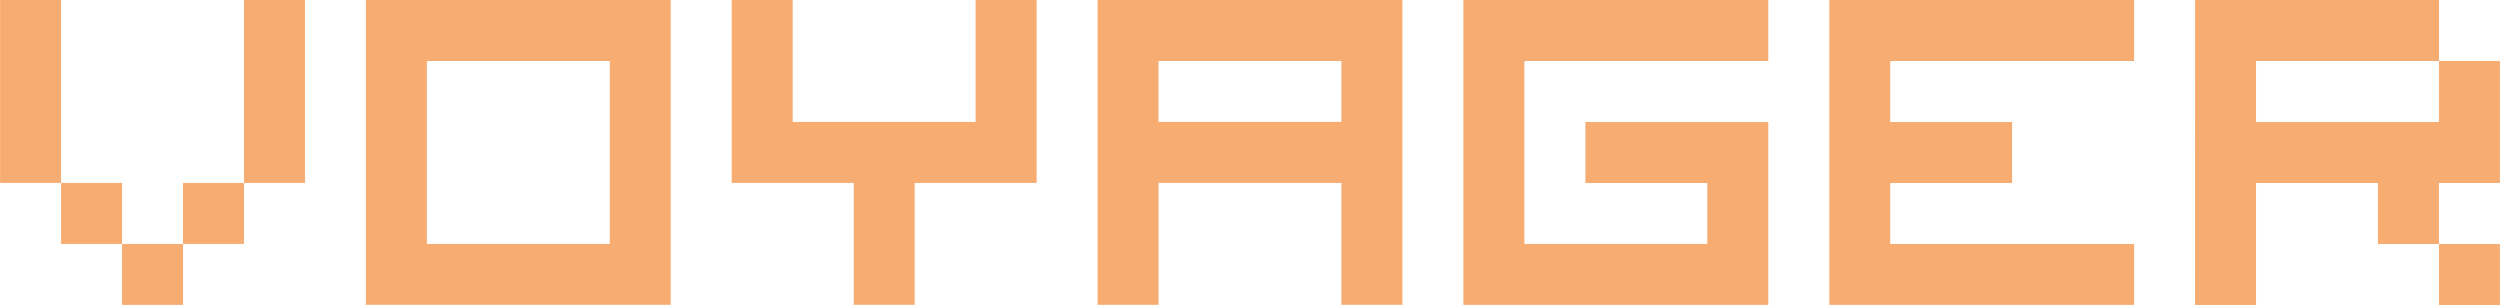 <?xml version="1.0" encoding="utf-8"?>
<svg width="300px" height="36.588" version="1.1" id="Layer_1" xmlns="http://www.w3.org/2000/svg" xmlns:xlink="http://www.w3.org/1999/xlink" x="0px" y="0px"
	 viewBox="0 0 300 36.59" >
<style type="text/css">
	.st0{fill:#F7AC72;}
</style>
<g>
	<path class="st0" d="M7.32,21.95H0V0h7.32V21.95h7.32v7.32h7.32v7.32h-7.32v-7.32H7.32V21.95z M21.95,21.95h7.32v7.32h-7.32V21.95z
		 M29.27,0h7.32v21.95h-7.32V0z"/>
	<path class="st0" d="M43.9,0h36.58v36.58H43.9V0z M51.22,29.27h21.95V7.32H51.22V29.27z"/>
	<path class="st0" d="M87.8,0h7.32v14.63h21.95V0h7.32v21.95h-14.63v14.63h-7.32V21.95H87.8L87.8,0L87.8,0z"/>
	<path class="st0" d="M160.98,21.95h-21.95v14.63h-7.32V0h36.58v36.58h-7.32V21.95z M139.02,14.63h21.95V7.32h-21.95L139.02,14.63
		L139.02,14.63z"/>
	<path class="st0" d="M175.61,0h36.59v7.32h-29.27v21.95h21.95v-7.31h-14.63v-7.32h21.95v21.95h-36.59V0z"/>
	<path class="st0" d="M219.51,0h36.59v7.32h-29.27v7.32h14.63v7.32h-14.63v7.32h29.27v7.32h-36.58V0z"/>
	<path class="st0" d="M263.42,0h29.27v7.32H300v14.64h-7.32v7.32H300v7.32h-7.32v-7.32h-7.32v-7.32h-14.63v14.63h-7.32L263.42,0
		L263.42,0z M270.73,7.32v7.32h21.95V7.32H270.73z"/>
</g>
</svg>
